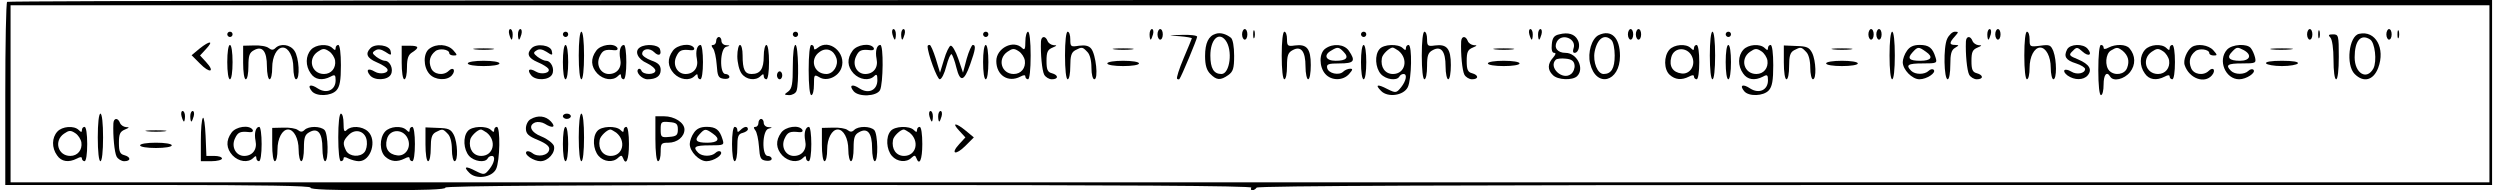 <?xml version="1.0" standalone="no"?>
<!DOCTYPE svg PUBLIC "-//W3C//DTD SVG 20010904//EN"
 "http://www.w3.org/TR/2001/REC-SVG-20010904/DTD/svg10.dtd">
<svg version="1.0" xmlns="http://www.w3.org/2000/svg"
 width="946pt" height="72pt" viewBox="0 0 946 72"
 preserveAspectRatio="xMidYMid meet">

<g transform="translate(0,72) scale(0.1,-0.1)"
fill="#000000" stroke="none">
<path d="M27 713 c-4 -3 -7 -161 -7 -350 l0 -343 581 0 c384 0 578 -3 574 -10
-4 -7 83 -10 255 -10 172 0 259 3 255 10 -4 7 507 10 1525 10 1018 0 1529 -3
1525 -10 -3 -5 -2 -10 4 -10 5 0 13 5 16 10 4 7 795 10 2341 10 l2334 0 0 350
0 350 -4698 0 c-2584 0 -4702 -3 -4705 -7z m9393 -348 l0 -335 -4690 0 -4690
0 0 335 0 335 4690 0 4690 0 0 -335z"/>
<path d="M1927 590 c3 -11 7 -20 9 -20 2 0 4 9 4 20 0 11 -4 20 -9 20 -5 0 -7
-9 -4 -20z"/>
<path d="M1960 590 c0 -11 2 -20 4 -20 2 0 6 9 9 20 3 11 1 20 -4 20 -5 0 -9
-9 -9 -20z"/>
<path d="M3377 590 c3 -11 7 -20 9 -20 2 0 4 9 4 20 0 11 -4 20 -9 20 -5 0 -7
-9 -4 -20z"/>
<path d="M3410 590 c0 -11 2 -20 4 -20 2 0 6 9 9 20 3 11 1 20 -4 20 -5 0 -9
-9 -9 -20z"/>
<path d="M4350 590 c0 -11 2 -20 4 -20 2 0 6 9 9 20 3 11 1 20 -4 20 -5 0 -9
-9 -9 -20z"/>
<path d="M4380 590 c0 -11 5 -20 10 -20 6 0 10 9 10 20 0 11 -4 20 -10 20 -5
0 -10 -9 -10 -20z"/>
<path d="M4700 590 c0 -11 5 -20 10 -20 6 0 10 9 10 20 0 11 -4 20 -10 20 -5
0 -10 -9 -10 -20z"/>
<path d="M4742 590 c0 -14 2 -19 5 -12 2 6 2 18 0 25 -3 6 -5 1 -5 -13z"/>
<path d="M5787 590 c3 -11 7 -20 9 -20 2 0 4 9 4 20 0 11 -4 20 -9 20 -5 0 -7
-9 -4 -20z"/>
<path d="M5820 590 c0 -11 2 -20 4 -20 2 0 6 9 9 20 3 11 1 20 -4 20 -5 0 -9
-9 -9 -20z"/>
<path d="M6160 590 c0 -11 5 -20 10 -20 6 0 10 9 10 20 0 11 -4 20 -10 20 -5
0 -10 -9 -10 -20z"/>
<path d="M6190 590 c0 -11 5 -20 10 -20 6 0 10 9 10 20 0 11 -4 20 -10 20 -5
0 -10 -9 -10 -20z"/>
<path d="M7070 590 c0 -11 5 -20 10 -20 6 0 10 9 10 20 0 11 -4 20 -10 20 -5
0 -10 -9 -10 -20z"/>
<path d="M7100 590 c0 -11 5 -20 10 -20 6 0 10 9 10 20 0 11 -4 20 -10 20 -5
0 -10 -9 -10 -20z"/>
<path d="M7520 590 c0 -11 2 -20 4 -20 2 0 6 9 9 20 3 11 1 20 -4 20 -5 0 -9
-9 -9 -20z"/>
<path d="M7550 590 c0 -11 5 -20 10 -20 6 0 10 9 10 20 0 11 -4 20 -10 20 -5
0 -10 -9 -10 -20z"/>
<path d="M8730 590 c0 -11 5 -20 10 -20 6 0 10 9 10 20 0 11 -4 20 -10 20 -5
0 -10 -9 -10 -20z"/>
<path d="M8772 590 c0 -14 2 -19 5 -12 2 6 2 18 0 25 -3 6 -5 1 -5 -13z"/>
<path d="M9030 590 c0 -11 5 -20 10 -20 6 0 10 9 10 20 0 11 -4 20 -10 20 -5
0 -10 -9 -10 -20z"/>
<path d="M9072 590 c0 -14 2 -19 5 -12 2 6 2 18 0 25 -3 6 -5 1 -5 -13z"/>
<path d="M860 590 c0 -5 5 -10 10 -10 6 0 10 5 10 10 0 6 -4 10 -10 10 -5 0
-10 -4 -10 -10z"/>
<path d="M2130 590 c0 -5 5 -10 10 -10 6 0 10 5 10 10 0 6 -4 10 -10 10 -5 0
-10 -4 -10 -10z"/>
<path d="M2190 510 c0 -53 4 -90 10 -90 6 0 10 37 10 90 0 53 -4 90 -10 90 -6
0 -10 -37 -10 -90z"/>
<path d="M3000 590 c0 -5 5 -10 10 -10 6 0 10 5 10 10 0 6 -4 10 -10 10 -5 0
-10 -4 -10 -10z"/>
<path d="M3720 590 c0 -5 5 -10 10 -10 6 0 10 5 10 10 0 6 -4 10 -10 10 -5 0
-10 -4 -10 -10z"/>
<path d="M3880 563 c0 -29 -3 -34 -12 -25 -33 33 -98 0 -98 -49 0 -54 45 -83
91 -59 13 7 19 7 19 0 0 -5 5 -10 10 -10 6 0 10 37 10 90 0 53 -4 90 -10 90
-5 0 -10 -17 -10 -37z m-2 -72 c4 -28 -14 -51 -42 -51 -47 0 -63 57 -24 84 19
13 25 14 43 2 11 -7 21 -23 23 -35z"/>
<path d="M4030 510 c0 -53 4 -90 10 -90 6 0 10 22 10 50 0 38 4 52 19 60 25
13 27 13 45 -6 10 -9 16 -33 16 -60 0 -26 5 -44 11 -44 16 0 6 94 -12 116 -9
11 -23 14 -46 11 -31 -5 -33 -4 -33 24 0 16 -4 29 -10 29 -6 0 -10 -37 -10
-90z"/>
<path d="M4600 592 c-27 -8 -40 -35 -40 -84 0 -35 6 -54 20 -68 24 -24 38 -25
68 -4 18 13 22 25 22 73 0 35 -5 62 -12 68 -19 15 -41 21 -58 15z m37 -24 c29
-37 17 -128 -15 -128 -29 0 -42 21 -42 70 0 60 31 91 57 58z"/>
<path d="M4850 510 c0 -53 4 -90 10 -90 6 0 10 22 10 50 0 40 4 51 21 60 32
18 49 -4 49 -61 0 -27 5 -49 10 -49 6 0 10 24 10 54 0 62 -15 80 -60 74 -27
-4 -30 -2 -30 24 0 15 -4 28 -10 28 -6 0 -10 -37 -10 -90z"/>
<path d="M5150 590 c0 -5 5 -10 10 -10 6 0 10 5 10 10 0 6 -4 10 -10 10 -5 0
-10 -4 -10 -10z"/>
<path d="M5380 510 c0 -53 4 -90 10 -90 6 0 10 22 10 50 0 40 4 51 21 60 32
18 49 -4 49 -61 0 -27 5 -49 10 -49 6 0 10 24 10 54 0 62 -15 80 -60 74 -27
-4 -30 -2 -30 24 0 15 -4 28 -10 28 -6 0 -10 -37 -10 -90z"/>
<path d="M5900 590 c-19 -4 -26 -13 -28 -38 -2 -20 1 -32 9 -32 8 0 6 -6 -4
-18 -21 -23 -22 -46 -1 -66 18 -19 75 -21 92 -4 29 29 -1 88 -44 88 -30 0 -45
19 -33 42 19 35 77 11 63 -26 -3 -9 -2 -16 4 -16 16 0 23 30 12 49 -11 22 -36
30 -70 21z m58 -116 c2 -11 -4 -27 -13 -34 -32 -26 -87 25 -58 54 4 4 21 6 38
4 22 -2 31 -9 33 -24z"/>
<path d="M6049 587 c-26 -13 -42 -66 -32 -107 22 -94 113 -71 113 28 0 70 -33
102 -81 79z m49 -19 c7 -7 12 -33 12 -58 0 -49 -13 -70 -42 -70 -23 0 -41 45
-34 84 10 51 38 70 64 44z"/>
<path d="M6470 510 c0 -53 4 -90 10 -90 6 0 10 37 10 90 0 53 -4 90 -10 90 -6
0 -10 -37 -10 -90z"/>
<path d="M6530 590 c0 -5 5 -10 10 -10 6 0 10 5 10 10 0 6 -4 10 -10 10 -5 0
-10 -4 -10 -10z"/>
<path d="M7150 510 c0 -53 4 -90 10 -90 6 0 10 37 10 90 0 53 -4 90 -10 90 -6
0 -10 -37 -10 -90z"/>
<path d="M7368 573 c-15 -32 -12 -153 2 -153 6 0 10 25 10 55 0 41 4 56 18 64
16 10 16 10 0 11 -22 0 -23 8 -1 32 15 17 15 18 0 18 -9 0 -22 -12 -29 -27z"/>
<path d="M7660 510 c0 -53 4 -90 10 -90 6 0 10 20 10 44 0 42 18 76 40 76 22
0 40 -34 40 -76 0 -24 5 -44 10 -44 13 0 13 71 0 106 -10 24 -14 26 -50 21
-39 -5 -40 -4 -40 24 0 16 -4 29 -10 29 -6 0 -10 -37 -10 -90z"/>
<path d="M8927 592 c-39 -8 -51 -118 -17 -152 34 -34 71 -24 89 23 28 74 -10
143 -72 129z m41 -21 c19 -11 27 -83 13 -110 -25 -46 -71 -19 -71 42 0 63 23
90 58 68z"/>
<path d="M4463 583 c26 -2 47 -6 47 -8 0 -1 -14 -35 -31 -75 -17 -40 -28 -75
-25 -78 3 -3 7 -3 9 -1 8 10 67 152 67 160 0 5 -26 8 -57 7 -57 -2 -57 -2 -10
-5z"/>
<path d="M8818 578 c7 -7 12 -42 12 -85 0 -42 4 -73 10 -73 6 0 10 35 10 85 0
81 -1 85 -22 85 -17 0 -19 -3 -10 -12z"/>
<path d="M2710 565 c0 -8 -5 -15 -11 -15 -8 0 -8 -4 -1 -13 6 -7 12 -35 14
-62 3 -43 6 -50 26 -53 12 -2 22 1 22 7 0 6 -7 11 -15 11 -23 0 -21 97 3 103
16 4 16 5 0 6 -10 0 -18 8 -18 16 0 8 -4 15 -10 15 -5 0 -10 -7 -10 -15z"/>
<path d="M3939 563 c-2 -47 4 -109 12 -125 5 -10 19 -18 29 -18 26 0 26 16 0
23 -16 4 -20 14 -20 46 0 34 4 43 23 51 17 7 18 9 4 9 -10 1 -20 8 -23 16 -8
21 -24 19 -25 -2z"/>
<path d="M5529 563 c-2 -47 4 -109 12 -125 5 -10 19 -18 29 -18 26 0 26 16 0
23 -16 4 -20 14 -20 46 0 34 4 43 23 51 17 7 18 9 4 9 -10 1 -20 8 -23 16 -8
21 -24 19 -25 -2z"/>
<path d="M7439 563 c-2 -47 4 -109 12 -125 5 -10 19 -18 29 -18 26 0 26 16 0
23 -16 4 -20 14 -20 46 0 34 4 43 23 51 17 7 18 9 4 9 -10 1 -20 8 -23 16 -8
21 -24 19 -25 -2z"/>
<path d="M755 536 l-30 -25 32 -32 c37 -38 58 -32 23 6 l-23 25 23 25 c30 32
14 32 -25 1z"/>
<path d="M860 485 c0 -37 4 -65 10 -65 6 0 10 28 10 65 0 37 -4 65 -10 65 -6
0 -10 -28 -10 -65z"/>
<path d="M920 483 c0 -35 4 -63 10 -63 6 0 10 22 10 50 0 40 4 51 21 60 32 18
49 -4 49 -61 0 -27 5 -49 10 -49 6 0 10 20 10 44 0 42 18 76 40 76 22 0 40
-34 40 -76 0 -24 5 -44 10 -44 16 0 12 83 -6 108 -16 24 -53 29 -72 10 -8 -8
-15 -8 -25 0 -8 7 -33 11 -56 10 l-41 -1 0 -64z"/>
<path d="M1177 532 c-21 -23 -22 -61 -1 -90 16 -24 44 -28 75 -12 16 9 19 7
19 -14 0 -37 -34 -52 -67 -31 -28 19 -42 13 -23 -10 17 -21 73 -19 93 3 13 14
17 38 17 95 0 45 -4 77 -10 77 -5 0 -10 -5 -10 -12 0 -9 -3 -9 -12 0 -18 18
-63 14 -81 -6z m91 -41 c4 -28 -14 -51 -42 -51 -47 0 -63 57 -24 84 19 13 25
14 43 2 11 -7 21 -23 23 -35z"/>
<path d="M1402 538 c-21 -21 -13 -38 22 -53 19 -8 37 -19 41 -25 10 -16 -26
-24 -47 -11 -25 15 -35 7 -18 -14 17 -21 67 -19 79 3 11 20 -3 52 -23 52 -7 0
-21 7 -32 15 -16 13 -17 16 -4 24 10 7 22 5 38 -5 22 -15 24 -14 20 3 -4 22
-57 30 -76 11z"/>
<path d="M1520 483 c0 -35 4 -63 10 -63 6 0 10 20 10 45 0 34 5 48 20 57 28
18 25 25 -10 25 l-30 0 0 -64z"/>
<path d="M1625 536 c-24 -17 -24 -69 0 -96 21 -24 67 -26 85 -5 16 19 5 34
-12 17 -20 -20 -58 -14 -67 11 -10 25 -4 47 16 63 15 13 53 7 53 -7 0 -5 7 -9
17 -9 14 0 14 2 -2 20 -21 23 -63 26 -90 6z"/>
<path d="M2012 538 c-21 -21 -13 -38 22 -53 19 -8 37 -19 41 -25 10 -16 -26
-24 -47 -11 -25 15 -35 7 -18 -14 17 -21 67 -19 79 3 11 20 -3 52 -23 52 -7 0
-21 7 -32 15 -16 13 -17 16 -4 24 10 7 22 5 38 -5 22 -15 24 -14 20 3 -4 22
-57 30 -76 11z"/>
<path d="M2130 485 c0 -37 4 -65 10 -65 6 0 10 28 10 65 0 37 -4 65 -10 65 -6
0 -10 -28 -10 -65z"/>
<path d="M2256 528 c-22 -30 -20 -60 4 -86 23 -24 59 -29 78 -10 9 9 12 9 12
0 0 -7 5 -12 10 -12 6 0 10 28 10 65 0 36 -4 65 -9 65 -13 0 -20 -23 -14 -53
7 -33 -12 -57 -43 -57 -31 0 -50 34 -35 66 11 24 20 28 55 24 11 -1 15 3 12 9
-13 20 -64 12 -80 -11z"/>
<path d="M2422 541 c-23 -14 -9 -45 26 -60 17 -8 32 -21 32 -28 0 -17 -47 -17
-53 0 -2 6 -8 9 -12 5 -11 -11 14 -38 35 -38 33 0 50 12 50 35 0 18 -9 27 -35
36 -19 7 -35 18 -35 25 0 20 28 24 45 7 18 -18 30 -11 22 12 -7 16 -53 20 -75
6z"/>
<path d="M2546 528 c-22 -30 -20 -60 4 -86 23 -24 59 -29 78 -10 9 9 12 9 12
0 0 -7 5 -12 10 -12 6 0 10 28 10 65 0 36 -4 65 -9 65 -13 0 -20 -23 -14 -53
7 -33 -12 -57 -43 -57 -31 0 -50 34 -35 66 11 24 20 28 55 24 11 -1 15 3 12 9
-13 20 -64 12 -80 -11z"/>
<path d="M2790 507 c0 -23 7 -53 16 -65 17 -24 53 -29 72 -10 9 9 12 9 12 0 0
-7 5 -12 10 -12 6 0 10 28 10 65 0 37 -4 65 -10 65 -5 0 -10 -19 -10 -43 0
-48 -13 -67 -46 -67 -26 0 -34 17 -34 71 0 21 -4 39 -10 39 -5 0 -10 -19 -10
-43z"/>
<path d="M3000 469 c0 -66 -3 -84 -17 -95 -17 -12 -17 -13 3 -14 12 0 25 7 28
16 10 26 7 174 -4 174 -6 0 -10 -34 -10 -81z"/>
<path d="M3060 455 c0 -57 4 -95 10 -95 6 0 10 18 10 40 0 37 1 39 20 28 28
-18 72 1 84 35 20 56 -46 113 -90 76 -10 -8 -14 -8 -14 0 0 6 -4 11 -10 11 -6
0 -10 -38 -10 -95z m105 45 c9 -28 -12 -60 -38 -60 -48 0 -65 57 -25 84 25 18
53 7 63 -24z"/>
<path d="M3226 528 c-22 -30 -20 -60 4 -86 23 -24 59 -29 78 -10 9 9 12 6 12
-15 0 -38 -33 -54 -67 -32 -28 19 -42 13 -23 -10 19 -23 87 -20 100 4 12 24
14 171 1 171 -13 0 -20 -23 -14 -53 7 -33 -12 -57 -43 -57 -31 0 -50 34 -35
66 11 24 20 28 55 24 11 -1 15 3 12 9 -13 20 -64 12 -80 -11z"/>
<path d="M3510 545 c0 -26 36 -125 46 -125 7 0 18 22 25 50 7 27 16 47 20 45
3 -3 12 -25 18 -51 14 -56 29 -53 52 12 20 56 23 74 10 74 -4 0 -15 -24 -23
-52 l-14 -53 -18 53 c-10 29 -23 51 -29 49 -5 -1 -17 -25 -25 -53 l-15 -49
-16 53 c-9 28 -19 52 -23 52 -5 0 -8 -2 -8 -5z"/>
<path d="M3720 485 c0 -37 4 -65 10 -65 6 0 10 28 10 65 0 37 -4 65 -10 65 -6
0 -10 -28 -10 -65z"/>
<path d="M5015 536 c-24 -17 -24 -69 0 -96 23 -26 67 -26 90 0 14 16 15 20 4
20 -8 0 -20 -5 -26 -11 -16 -16 -57 -7 -61 14 -3 14 4 17 47 17 55 0 62 9 35
48 -17 25 -60 29 -89 8z m69 -12 c22 -22 11 -34 -30 -34 -38 0 -47 22 -16 39
23 14 28 14 46 -5z"/>
<path d="M5150 485 c0 -37 4 -65 10 -65 6 0 10 28 10 65 0 37 -4 65 -10 65 -6
0 -10 -28 -10 -65z"/>
<path d="M5220 534 c-19 -22 -16 -70 5 -94 19 -21 60 -27 70 -10 3 6 10 10 16
10 15 0 10 -26 -9 -50 -18 -22 -20 -23 -52 -7 -38 20 -48 17 -24 -7 25 -26 85
-18 101 14 15 30 17 160 3 160 -5 0 -10 -5 -10 -12 0 -9 -3 -9 -12 0 -17 17
-73 15 -88 -4z m72 -6 c39 -32 25 -88 -21 -88 -30 0 -48 26 -42 60 2 15 29 40
41 40 3 0 13 -6 22 -12z"/>
<path d="M6317 532 c-22 -25 -21 -75 1 -95 21 -19 45 -21 73 -7 13 7 19 7 19
0 0 -5 5 -10 10 -10 6 0 10 28 10 65 0 37 -4 65 -10 65 -5 0 -10 -5 -10 -12 0
-9 -3 -9 -12 0 -18 18 -63 14 -81 -6z m88 -32 c10 -31 -12 -62 -42 -58 -33 4
-48 27 -39 61 10 42 67 41 81 -3z"/>
<path d="M6530 485 c0 -37 4 -65 10 -65 6 0 10 28 10 65 0 37 -4 65 -10 65 -6
0 -10 -28 -10 -65z"/>
<path d="M6597 532 c-21 -23 -22 -61 -1 -90 16 -24 44 -28 75 -12 16 9 19 7
19 -14 0 -37 -34 -52 -67 -31 -28 19 -42 13 -23 -10 17 -21 73 -19 93 3 13 14
17 38 17 95 0 45 -4 77 -10 77 -5 0 -10 -5 -10 -12 0 -9 -3 -9 -12 0 -18 18
-63 14 -81 -6z m91 -41 c4 -28 -14 -51 -42 -51 -47 0 -63 57 -24 84 19 13 25
14 43 2 11 -7 21 -23 23 -35z"/>
<path d="M6750 484 c0 -36 4 -64 10 -64 6 0 10 22 10 50 0 38 4 52 19 60 25
13 27 13 45 -6 10 -9 16 -33 16 -60 0 -24 5 -44 10 -44 14 0 12 70 -3 100 -11
21 -20 25 -60 26 l-47 2 0 -64z"/>
<path d="M7216 528 c-9 -12 -16 -32 -16 -43 0 -29 36 -65 63 -65 28 0 65 25
54 36 -4 4 -13 2 -19 -4 -15 -15 -51 -15 -66 0 -22 22 -13 28 44 28 53 0 55 1
48 23 -11 36 -25 47 -60 47 -23 0 -38 -7 -48 -22z m72 -4 c29 -20 20 -34 -22
-34 -42 0 -50 9 -29 32 20 22 23 22 51 2z"/>
<path d="M7822 533 c-14 -27 -5 -41 34 -53 19 -6 34 -16 34 -21 0 -17 -32 -23
-52 -10 -27 16 -38 3 -14 -15 26 -18 60 -18 76 1 18 22 6 42 -36 60 -35 14
-37 17 -21 32 15 16 18 15 37 -2 23 -21 39 -13 20 10 -17 21 -67 19 -78 -2z"/>
<path d="M7940 455 c0 -57 4 -95 10 -95 6 0 10 18 10 40 0 38 12 52 25 30 12
-20 53 -10 75 17 22 28 21 63 -2 90 -13 16 -52 17 -79 3 -13 -7 -19 -7 -19 0
0 5 -4 10 -10 10 -6 0 -10 -38 -10 -95z m92 73 c21 -18 27 -39 17 -65 -9 -25
-47 -31 -67 -11 -18 18 -15 65 6 77 22 13 25 13 44 -1z"/>
<path d="M8117 532 c-21 -23 -22 -61 -1 -90 16 -24 44 -28 75 -12 13 7 19 7
19 0 0 -5 5 -10 10 -10 6 0 10 28 10 65 0 37 -4 65 -10 65 -5 0 -10 -5 -10
-12 0 -9 -3 -9 -12 0 -18 18 -63 14 -81 -6z m91 -41 c4 -28 -14 -51 -42 -51
-47 0 -63 57 -24 84 19 13 25 14 43 2 11 -7 21 -23 23 -35z"/>
<path d="M8294 542 c-19 -13 -34 -50 -27 -69 17 -50 75 -71 103 -38 16 19 5
34 -12 17 -20 -20 -58 -14 -67 11 -10 25 -4 47 16 63 15 13 53 7 53 -7 0 -5 7
-9 17 -9 14 0 14 2 -2 20 -18 20 -60 26 -81 12z"/>
<path d="M8427 532 c-36 -40 -6 -112 46 -112 27 0 65 25 54 36 -4 4 -13 2 -19
-4 -15 -15 -51 -15 -66 0 -22 22 -13 28 42 28 51 0 54 1 49 23 -3 12 -10 28
-16 35 -14 18 -71 15 -90 -6z m64 -2 c32 -18 23 -40 -15 -40 -41 0 -52 12 -30
34 18 19 20 19 45 6z"/>
<path d="M1798 533 c17 -2 47 -2 65 0 17 2 3 4 -33 4 -36 0 -50 -2 -32 -4z"/>
<path d="M4218 533 c17 -2 47 -2 65 0 17 2 3 4 -33 4 -36 0 -50 -2 -32 -4z"/>
<path d="M5658 533 c17 -2 47 -2 65 0 17 2 3 4 -33 4 -36 0 -50 -2 -32 -4z"/>
<path d="M6938 533 c17 -2 47 -2 65 0 17 2 3 4 -33 4 -36 0 -50 -2 -32 -4z"/>
<path d="M8597 533 c18 -2 50 -2 70 0 21 2 7 4 -32 4 -38 0 -55 -2 -38 -4z"/>
<path d="M1770 480 c0 -6 27 -10 60 -10 33 0 60 4 60 10 0 6 -27 10 -60 10
-33 0 -60 -4 -60 -10z"/>
<path d="M4190 480 c0 -6 27 -10 60 -10 33 0 60 4 60 10 0 6 -27 10 -60 10
-33 0 -60 -4 -60 -10z"/>
<path d="M5630 480 c0 -6 27 -10 60 -10 33 0 60 4 60 10 0 6 -27 10 -60 10
-33 0 -60 -4 -60 -10z"/>
<path d="M6910 480 c0 -6 27 -10 60 -10 33 0 60 4 60 10 0 6 -27 10 -60 10
-33 0 -60 -4 -60 -10z"/>
<path d="M8575 480 c3 -5 30 -10 60 -10 30 0 57 5 60 10 4 6 -18 10 -60 10
-42 0 -64 -4 -60 -10z"/>
<path d="M2940 435 c0 -8 5 -15 10 -15 6 0 10 7 10 15 0 8 -4 15 -10 15 -5 0
-10 -7 -10 -15z"/>
<path d="M687 280 c3 -11 7 -20 9 -20 2 0 4 9 4 20 0 11 -4 20 -9 20 -5 0 -7
-9 -4 -20z"/>
<path d="M720 280 c0 -11 2 -20 4 -20 2 0 6 9 9 20 3 11 1 20 -4 20 -5 0 -9
-9 -9 -20z"/>
<path d="M3517 280 c3 -11 7 -20 9 -20 2 0 4 9 4 20 0 11 -4 20 -9 20 -5 0 -7
-9 -4 -20z"/>
<path d="M3550 280 c0 -11 2 -20 4 -20 2 0 6 9 9 20 3 11 1 20 -4 20 -5 0 -9
-9 -9 -20z"/>
<path d="M370 200 c0 -53 4 -90 10 -90 6 0 10 37 10 90 0 53 -4 90 -10 90 -6
0 -10 -37 -10 -90z"/>
<path d="M1280 200 c0 -53 4 -90 10 -90 6 0 10 5 10 10 0 7 6 7 19 0 11 -5 28
-10 39 -10 46 0 70 80 34 113 -22 20 -63 22 -80 5 -9 -9 -12 -4 -12 25 0 20
-4 37 -10 37 -6 0 -10 -37 -10 -90z m108 -14 c2 -15 -2 -34 -9 -42 -17 -20
-56 -17 -69 5 -14 28 -13 38 10 61 26 26 64 13 68 -24z"/>
<path d="M2130 280 c0 -5 7 -10 15 -10 8 0 15 5 15 10 0 6 -7 10 -15 10 -8 0
-15 -4 -15 -10z"/>
<path d="M2190 200 c0 -53 4 -90 10 -90 6 0 10 37 10 90 0 53 -4 90 -10 90 -6
0 -10 -37 -10 -90z"/>
<path d="M768 274 c-5 -4 -8 -43 -8 -86 l0 -78 40 0 c22 0 40 5 40 10 0 6 -13
10 -30 10 l-29 0 -3 76 c-2 42 -6 72 -10 68z"/>
<path d="M2008 269 c-10 -5 -18 -21 -18 -35 0 -20 9 -29 46 -44 33 -14 45 -25
42 -37 -4 -22 -44 -29 -64 -12 -8 6 -18 9 -22 5 -10 -11 28 -36 53 -36 29 0
58 33 51 58 -4 10 -24 26 -46 35 -42 16 -53 43 -24 54 9 3 25 1 35 -5 30 -19
44 -14 24 8 -20 22 -50 25 -77 9z"/>
<path d="M2480 195 c0 -50 4 -85 10 -85 6 0 10 16 10 35 0 32 2 35 29 35 34 0
61 23 61 50 0 26 -38 50 -77 50 l-33 0 0 -85z m85 35 c0 -21 -5 -26 -32 -28
-31 -3 -33 -1 -33 28 0 29 2 31 33 28 27 -2 32 -7 32 -28z"/>
<path d="M429 253 c-2 -47 4 -109 12 -125 5 -10 19 -18 29 -18 26 0 26 16 0
23 -16 4 -20 14 -20 46 0 34 4 43 23 51 17 7 18 9 4 9 -10 1 -20 8 -23 16 -8
21 -24 19 -25 -2z"/>
<path d="M2870 255 c0 -8 -5 -15 -11 -15 -8 0 -8 -4 -1 -13 6 -7 12 -35 14
-62 3 -43 6 -50 26 -53 12 -2 22 1 22 7 0 6 -7 11 -15 11 -23 0 -21 97 3 103
16 4 16 5 0 6 -10 0 -18 8 -18 16 0 8 -4 15 -10 15 -5 0 -10 -7 -10 -15z"/>
<path d="M3630 225 l23 -25 -23 -25 c-35 -38 -14 -44 23 -7 l32 32 -30 25
c-39 32 -55 32 -25 0z"/>
<path d="M217 222 c-21 -23 -22 -61 -1 -90 16 -24 44 -28 75 -12 13 7 19 7 19
0 0 -5 5 -10 10 -10 6 0 10 28 10 65 0 37 -4 65 -10 65 -5 0 -10 -5 -10 -12 0
-9 -3 -9 -12 0 -18 18 -63 14 -81 -6z m91 -41 c4 -28 -14 -51 -42 -51 -47 0
-63 57 -24 84 19 13 25 14 43 2 11 -7 21 -23 23 -35z"/>
<path d="M876 218 c-22 -30 -20 -60 4 -86 23 -24 59 -29 78 -10 9 9 12 9 12 0
0 -7 5 -12 10 -12 6 0 10 28 10 65 0 36 -4 65 -9 65 -13 0 -20 -23 -14 -53 7
-33 -12 -57 -43 -57 -31 0 -50 34 -35 66 11 24 20 28 55 24 11 -1 15 3 12 9
-13 20 -64 12 -80 -11z"/>
<path d="M1030 173 c0 -35 4 -63 10 -63 6 0 10 20 10 44 0 42 18 76 40 76 22
0 40 -34 40 -76 0 -24 5 -44 10 -44 6 0 10 22 10 50 0 40 4 51 21 60 32 18 49
-4 49 -61 0 -27 5 -49 10 -49 14 0 12 104 -2 118 -15 15 -60 16 -76 0 -8 -8
-15 -8 -25 0 -7 6 -32 10 -55 9 l-42 -1 0 -63z"/>
<path d="M1457 222 c-22 -25 -21 -75 1 -95 21 -19 45 -21 73 -7 13 7 19 7 19
0 0 -5 5 -10 10 -10 6 0 10 28 10 65 0 37 -4 65 -10 65 -5 0 -10 -5 -10 -12 0
-9 -3 -9 -12 0 -18 18 -63 14 -81 -6z m88 -32 c10 -31 -12 -62 -42 -58 -33 4
-48 27 -39 61 10 42 67 41 81 -3z"/>
<path d="M1610 174 c0 -36 4 -64 10 -64 6 0 10 22 10 50 0 38 4 52 19 60 25
13 27 13 45 -6 10 -9 16 -33 16 -60 0 -24 5 -44 10 -44 14 0 12 70 -3 100 -11
21 -20 25 -60 26 l-47 2 0 -64z"/>
<path d="M1770 224 c-19 -22 -16 -70 5 -94 19 -21 60 -27 70 -10 3 6 10 10 16
10 15 0 10 -26 -9 -50 -18 -22 -20 -23 -52 -7 -38 20 -48 17 -24 -7 25 -26 85
-18 101 14 15 30 17 160 3 160 -5 0 -10 -5 -10 -12 0 -9 -3 -9 -12 0 -17 17
-73 15 -88 -4z m72 -6 c39 -32 25 -88 -21 -88 -30 0 -48 26 -42 60 2 15 29 40
41 40 3 0 13 -6 22 -12z"/>
<path d="M2130 175 c0 -37 4 -65 10 -65 6 0 10 28 10 65 0 37 -4 65 -10 65 -6
0 -10 -28 -10 -65z"/>
<path d="M2260 224 c-19 -22 -16 -70 5 -94 20 -23 55 -26 74 -7 11 10 14 10
18 0 12 -33 23 -7 23 52 0 37 -4 65 -10 65 -5 0 -10 -5 -10 -12 0 -9 -3 -9
-12 0 -17 17 -73 15 -88 -4z m72 -6 c39 -32 25 -88 -21 -88 -30 0 -48 26 -42
60 2 15 29 40 41 40 3 0 13 -6 22 -12z"/>
<path d="M2626 218 c-9 -12 -16 -32 -16 -43 0 -29 36 -65 63 -65 28 0 65 25
54 36 -4 4 -13 2 -19 -4 -15 -15 -51 -15 -66 0 -22 22 -13 28 44 28 53 0 55 1
48 23 -11 36 -25 47 -60 47 -23 0 -38 -7 -48 -22z m72 -4 c29 -20 20 -34 -22
-34 -42 0 -50 9 -29 32 20 22 23 22 51 2z"/>
<path d="M2770 175 c0 -37 4 -65 10 -65 6 0 10 23 10 51 0 42 3 52 20 56 11 3
20 9 20 14 0 13 -14 11 -28 -3 -9 -9 -12 -9 -12 0 0 7 -4 12 -10 12 -6 0 -10
-28 -10 -65z"/>
<path d="M2956 218 c-22 -30 -20 -60 4 -86 23 -24 59 -29 78 -10 9 9 12 9 12
0 0 -7 5 -12 10 -12 6 0 10 28 10 65 0 36 -4 65 -9 65 -13 0 -20 -23 -14 -53
7 -33 -12 -57 -43 -57 -31 0 -50 34 -35 66 11 24 20 28 55 24 11 -1 15 3 12 9
-13 20 -64 12 -80 -11z"/>
<path d="M3110 173 c0 -35 4 -63 10 -63 6 0 10 20 10 44 0 42 18 76 40 76 22
0 40 -34 40 -76 0 -24 5 -44 10 -44 6 0 10 22 10 50 0 40 4 51 21 60 32 18 49
-4 49 -61 0 -27 5 -49 10 -49 14 0 12 104 -2 118 -15 15 -60 16 -76 0 -8 -8
-15 -8 -25 0 -7 6 -32 10 -55 9 l-42 -1 0 -63z"/>
<path d="M3370 224 c-19 -22 -16 -70 5 -94 20 -23 55 -26 74 -7 11 10 14 10
18 0 12 -33 23 -7 23 52 0 37 -4 65 -10 65 -5 0 -10 -5 -10 -12 0 -9 -3 -9
-12 0 -17 17 -73 15 -88 -4z m72 -6 c39 -32 25 -88 -21 -88 -30 0 -48 26 -42
60 2 15 29 40 41 40 3 0 13 -6 22 -12z"/>
<path d="M558 223 c17 -2 47 -2 65 0 17 2 3 4 -33 4 -36 0 -50 -2 -32 -4z"/>
<path d="M530 170 c0 -6 27 -10 60 -10 33 0 60 4 60 10 0 6 -27 10 -60 10 -33
0 -60 -4 -60 -10z"/>
</g>
</svg>
